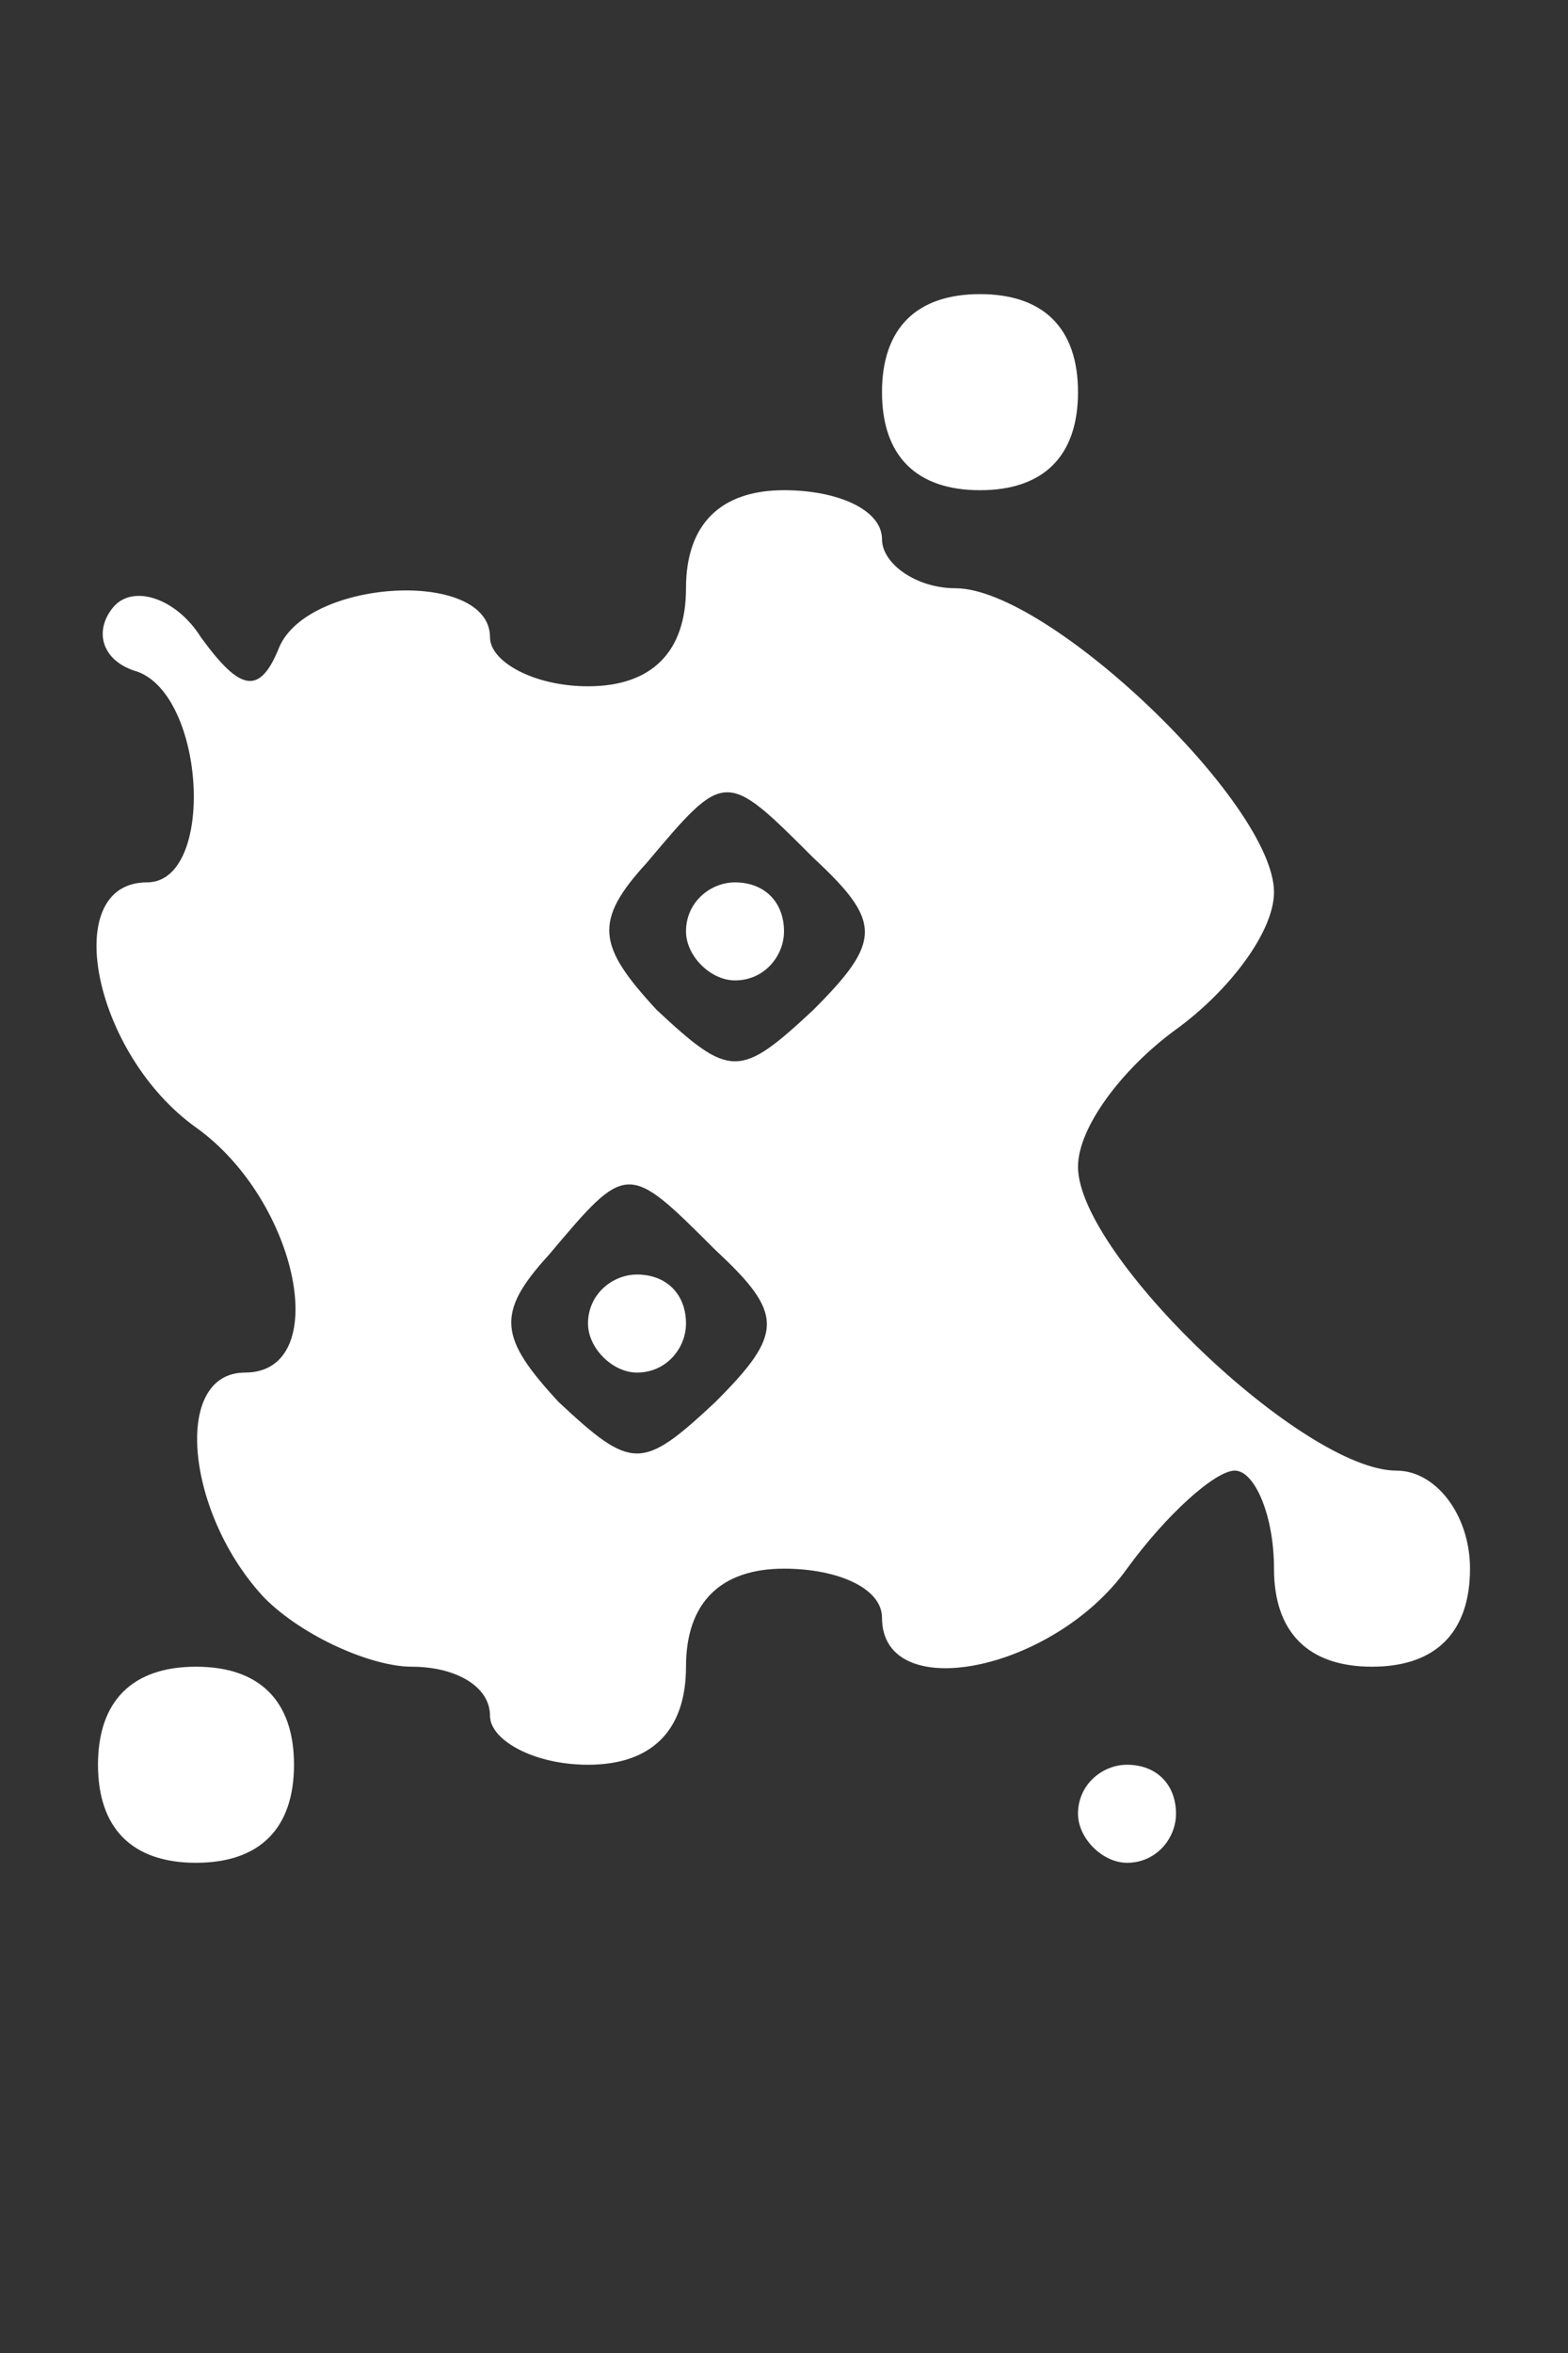 <?xml version="1.0" standalone="no"?>
<!DOCTYPE svg PUBLIC "-//W3C//DTD SVG 20010904//EN"
 "http://www.w3.org/TR/2001/REC-SVG-20010904/DTD/svg10.dtd">
<svg version="1.0" xmlns="http://www.w3.org/2000/svg"
 width="32pt" height="48pt" viewBox="0 0 32 48"
 preserveAspectRatio="xMidYMid meet">
<rect x="0" y="0" width="32" height="48" fill="#333333" stroke="none"/>
<g transform="translate(0,48) scale(0.1,-0.1)"
fill="#ffffff" stroke="none">
<path d="M180 400 c0 -13 7 -20 20 -20 13 0 20 7 20 20 0 13 -7 20 -20 20 -13
0 -20 -7 -20 -20z"/>
<path d="M140 360 c0 -13 -7 -20 -20 -20 -11 0 -20 5 -20 10 0 14 -37 12 -43
-2 -4 -10 -8 -9 -16 2 -5 8 -14 11 -18 6 -4 -5 -2 -11 5 -13 14 -5 16 -43 2
-43 -18 0 -11 -35 10 -50 21 -15 28 -50 10 -50 -15 0 -12 -29 4 -46 8 -8 22
-14 30 -14 9 0 16 -4 16 -10 0 -5 9 -10 20 -10 13 0 20 7 20 20 0 13 7 20 20
20 11 0 20 -4 20 -10 0 -18 35 -11 50 10 8 11 18 20 22 20 4 0 8 -9 8 -20 0
-13 7 -20 20 -20 13 0 20 7 20 20 0 11 -7 20 -15 20 -19 0 -65 44 -65 62 0 8
9 20 20 28 11 8 20 20 20 28 0 18 -46 62 -65 62 -8 0 -15 5 -15 10 0 6 -9 10
-20 10 -13 0 -20 -7 -20 -20z m26 -55 c14 -13 14 -17 0 -31 -15 -14 -17 -14
-32 0 -12 13 -13 18 -2 30 16 19 16 19 34 1z m-20 -80 c14 -13 14 -17 0 -31
-15 -14 -17 -14 -32 0 -12 13 -13 18 -2 30 16 19 16 19 34 1z"/>
<path d="M140 290 c0 -5 5 -10 10 -10 6 0 10 5 10 10 0 6 -4 10 -10 10 -5 0
-10 -4 -10 -10z"/>
<path d="M120 210 c0 -5 5 -10 10 -10 6 0 10 5 10 10 0 6 -4 10 -10 10 -5 0
-10 -4 -10 -10z"/>
<path d="M20 120 c0 -13 7 -20 20 -20 13 0 20 7 20 20 0 13 -7 20 -20 20 -13
0 -20 -7 -20 -20z"/>
<path d="M220 110 c0 -5 5 -10 10 -10 6 0 10 5 10 10 0 6 -4 10 -10 10 -5 0
-10 -4 -10 -10z"/>
</g>
</svg>
